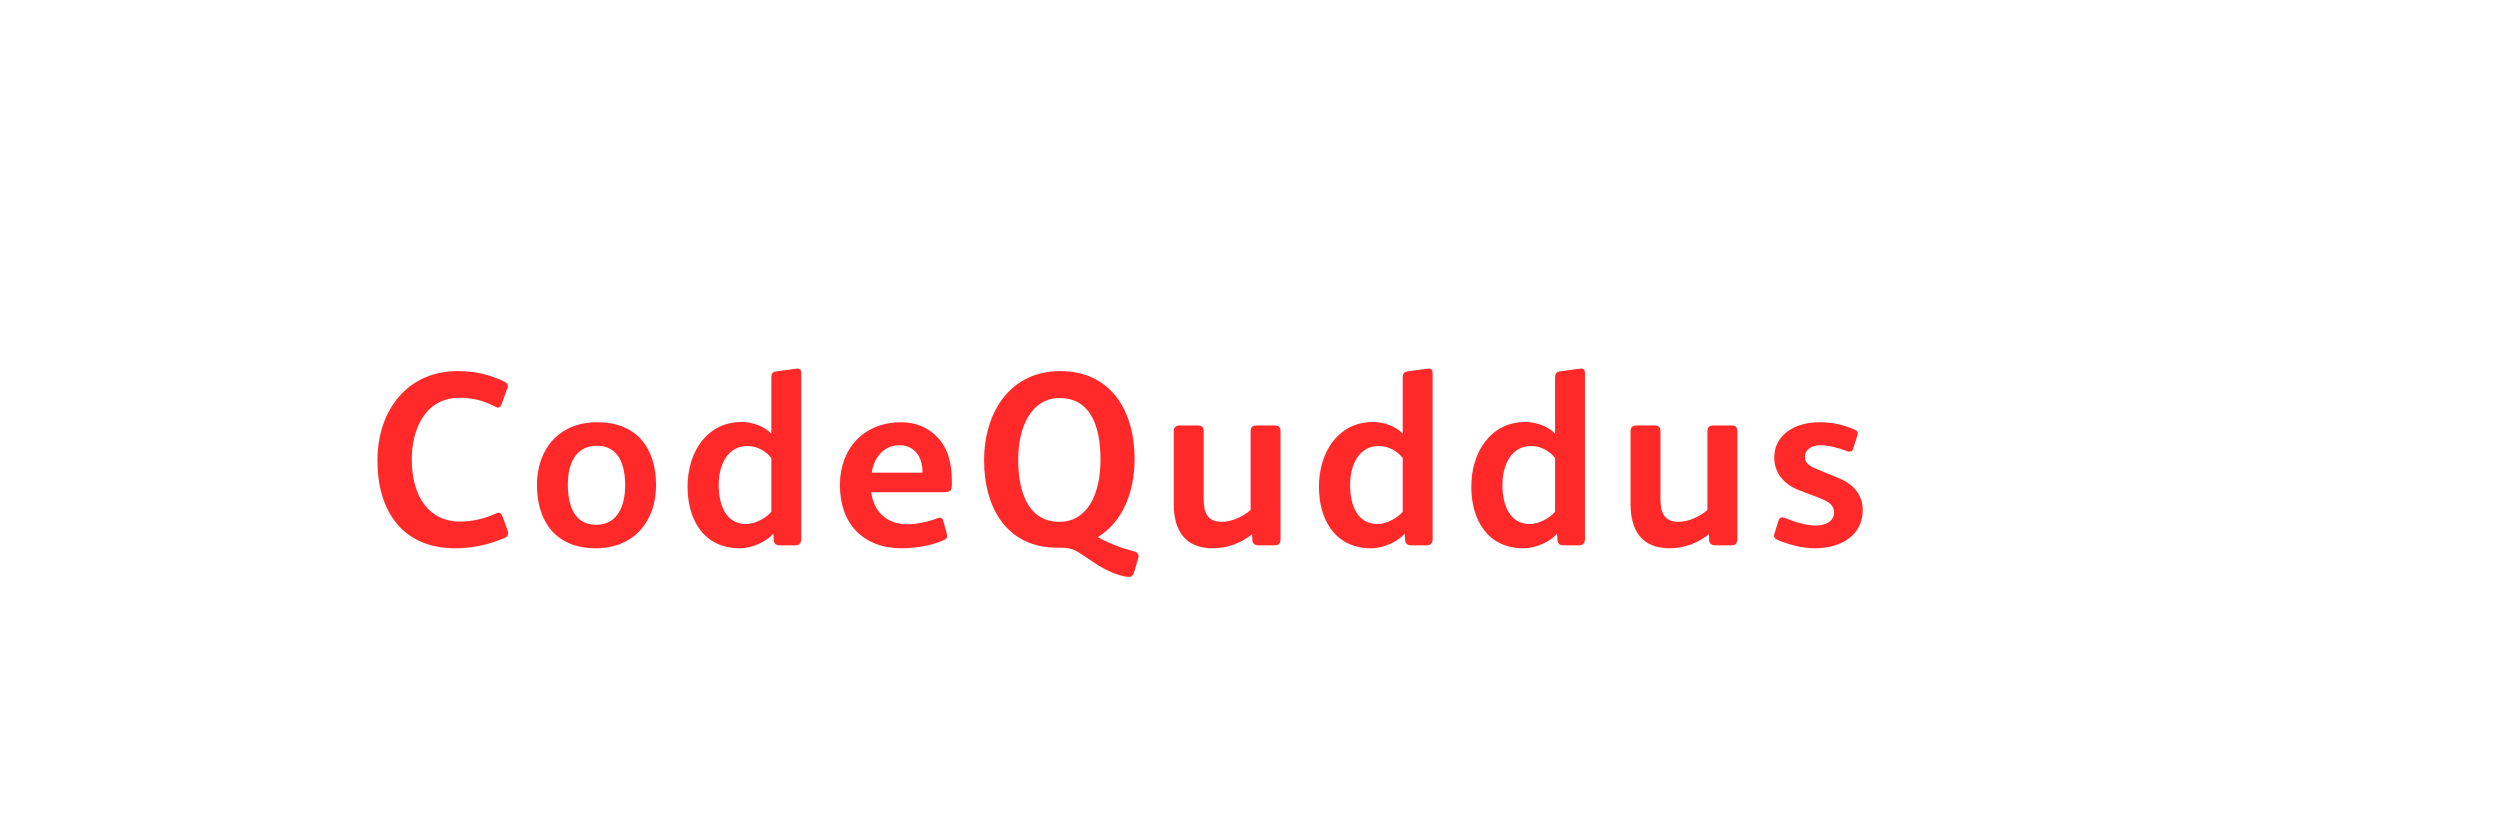 <?xml version="1.0"?>
<svg version="1.1" xmlns="http://www.w3.org/2000/svg" width="607px" height="200px" style="border: dashed 2px #aaa"><path fill="#ff2929" d="M123.38,129.46c0,0.54-0.24,0.9-0.96,1.2c-3.96,1.62-7.56,2.46-11.94,2.46c-12.66,0-18.84-8.94-18.84-21.3c0-12.3,7.38-21.72,19.44-21.72c4.14,0,7.86,0.84,11.28,2.52c0.72,0.36,0.96,0.66,0.96,1.02c0,0.24-0.06,0.48-0.18,0.78l-1.38,3.78c-0.18,0.54-0.48,0.78-0.84,0.78c-0.18,0-0.42-0.12-0.66-0.24c-3-1.56-5.7-2.16-8.7-2.16c-8.34,0-11.58,7.68-11.58,14.94c0,9.24,4.32,15.12,11.7,15.12c2.88,0,5.82-0.66,8.64-1.92c0.3-0.12,0.54-0.24,0.72-0.24c0.42,0,0.72,0.3,0.96,0.9l1.2,3.24c0.12,0.3,0.18,0.6,0.18,0.84z M159.29,117.82c0,8.64-5.28,15.3-14.64,15.3c-9.78,0-14.28-6.6-14.28-15.36c0-8.64,5.28-15.24,14.64-15.24c9.78,0,14.28,6.48,14.28,15.3z M151.79,117.82c0-4.92-1.56-9.6-6.84-9.6c-5.34,0-7.08,4.62-7.08,9.42c0,4.92,1.5,9.78,6.84,9.78c5.28,0,7.08-4.68,7.08-9.6z M194.54,130.9c0,1.02-0.6,1.5-1.32,1.5l-3.9,0c-0.96,0-1.38-0.48-1.44-1.2l-0.12-1.62c-1.68,1.92-5.04,3.54-8.16,3.54c-8.7,0-12.66-6.9-12.66-14.94c0-8.4,4.68-15.72,13.14-15.72c2.7,0,5.52,1.08,7.2,2.82l0-13.5c0-1.08,0.3-1.5,1.26-1.62l4.44-0.6c0.06,0,0.54-0.06,0.6-0.06c0.72,0,0.96,0.3,0.96,1.2l0,40.2z M187.28,124.24l0-13.02c-1.2-1.62-3.48-2.94-5.76-2.94c-4.86,0-7.02,4.56-7.02,9.48s1.8,9.48,6.66,9.48c2.22,0,4.92-1.5,6.12-3z M231.11,117.76c0,1.44-0.48,1.74-1.98,1.74l-17.58,0c0.48,4.62,3.84,7.8,8.58,7.8c2.52,0,5.16-0.6,7.38-1.44c0.24-0.06,0.42-0.18,0.66-0.18c0.42,0,0.72,0.24,0.84,0.72l0.84,3.06c0.06,0.3,0.12,0.54,0.12,0.72c0,0.42-0.24,0.72-0.96,1.02c-2.94,1.32-6.96,1.92-10.08,1.92c-9.42,0-15-6-15-15.36c0-9,5.94-15.24,14.88-15.24c3.66,0,6.66,1.38,8.76,3.6c2.76,2.88,3.54,6.66,3.54,10.74l0,0.9z M223.97,114.76l0-0.66c-0.12-3.12-1.92-6-5.58-6c-3.9,0-6.24,3.12-6.72,6.66l12.3,0z M276.44,135.04c0,0.12,0,0.24-0.06,0.42l-0.96,3.3c-0.24,0.78-0.6,1.32-1.26,1.32c-0.48,0-1.68-0.24-2.34-0.42c-3.66-1.08-6.66-3.42-9.06-4.98c-1.56-1.02-2.58-1.68-4.86-1.68c-0.9,0-1.74,0-2.58-0.06c-10.92-0.66-16.38-9.66-16.38-21.12c0-12,6.54-21.72,18.48-21.72c12.36,0,18.06,9.72,18.06,21.3c0,8.28-3,15.36-8.94,19.02c2.16,1.2,5.4,2.58,8.1,3.24c1.38,0.36,1.8,0.66,1.8,1.38z M267.2,111.58c0-9-2.94-14.94-9.96-14.94c-6.54,0-10.02,6.54-10.02,14.94c0,8.88,3,15.12,10.02,15.12c6.6,0,9.96-6.42,9.96-15.12z M310.91,130.72c0,1.26-0.36,1.68-1.56,1.68l-3.84,0c-0.78,0-1.38-0.42-1.44-1.2l-0.06-1.5c-2.76,2.22-6.06,3.42-9.54,3.42c-6.72,0-9.48-4.26-9.48-10.74l0-17.7c0-1.02,0.6-1.38,1.56-1.38l4.2,0c0.96,0,1.5,0.3,1.5,1.38l0,16.44c0,3.3,0.84,5.58,4.44,5.58c2.28,0,5.16-1.26,6.96-2.88l0-19.14c0-1.02,0.54-1.38,1.5-1.38l4.26,0c0.96,0,1.5,0.3,1.5,1.38l0,26.04z M347.84,130.9c0,1.02-0.6,1.5-1.32,1.5l-3.9,0c-0.96,0-1.38-0.48-1.44-1.2l-0.12-1.62c-1.68,1.92-5.04,3.54-8.16,3.54c-8.7,0-12.66-6.9-12.66-14.94c0-8.4,4.68-15.72,13.14-15.72c2.7,0,5.52,1.08,7.2,2.82l0-13.5c0-1.08,0.3-1.5,1.26-1.62l4.44-0.6c0.06,0,0.54-0.06,0.6-0.06c0.72,0,0.96,0.3,0.96,1.2l0,40.2z M340.58,124.24l0-13.02c-1.2-1.62-3.48-2.94-5.76-2.94c-4.86,0-7.02,4.56-7.02,9.48s1.8,9.48,6.66,9.48c2.22,0,4.92-1.5,6.12-3z M384.83,130.9c0,1.02-0.6,1.5-1.32,1.5l-3.9,0c-0.96,0-1.38-0.48-1.44-1.2l-0.12-1.62c-1.68,1.92-5.04,3.54-8.16,3.54c-8.7,0-12.66-6.9-12.66-14.94c0-8.4,4.68-15.72,13.14-15.72c2.7,0,5.52,1.08,7.2,2.82l0-13.5c0-1.08,0.3-1.5,1.26-1.62l4.44-0.6c0.06,0,0.54-0.06,0.6-0.06c0.72,0,0.96,0.3,0.96,1.2l0,40.2z M377.57,124.24l0-13.02c-1.2-1.62-3.48-2.94-5.76-2.94c-4.86,0-7.02,4.56-7.02,9.48s1.8,9.48,6.66,9.48c2.22,0,4.92-1.5,6.12-3z M421.82,130.72c0,1.26-0.36,1.68-1.56,1.68l-3.84,0c-0.78,0-1.38-0.42-1.44-1.2l-0.06-1.5c-2.76,2.22-6.06,3.42-9.54,3.42c-6.72,0-9.48-4.26-9.48-10.74l0-17.7c0-1.02,0.6-1.38,1.56-1.38l4.2,0c0.96,0,1.5,0.3,1.5,1.38l0,16.44c0,3.3,0.84,5.58,4.44,5.58c2.28,0,5.16-1.26,6.96-2.88l0-19.14c0-1.02,0.54-1.38,1.5-1.38l4.26,0c0.96,0,1.5,0.3,1.5,1.38l0,26.04z M452.27,123.82c0,6.3-5.46,9.3-11.58,9.3c-3.12,0-6.54-0.9-9.24-2.1c-0.54-0.24-0.72-0.6-0.72-0.96c0-0.18,0.06-0.36,0.12-0.54l0.96-3.06c0.18-0.6,0.48-0.84,0.84-0.84c0.18,0,0.36,0,0.66,0.12c2.64,1.08,5.46,1.86,7.56,1.86c2.64,0,4.44-1.2,4.44-3.18c0-1.68-1.14-2.58-3.6-3.54l-4.74-1.8c-3.42-1.26-6.18-3.9-6.18-7.98c0-5.88,5.52-8.58,10.86-8.58c2.88,0,5.7,0.48,8.7,1.8c0.48,0.24,0.72,0.48,0.72,0.84c0,0.18-0.06,0.36-0.12,0.6l-1.02,3.24c-0.12,0.42-0.42,0.66-0.84,0.66c-0.18,0-0.42-0.06-0.6-0.12c-1.98-0.78-4.56-1.44-6.48-1.44c-2.52,0-3.78,1.38-3.78,2.76c0,1.32,0.66,2.16,2.94,3.06l5.4,2.22c3.18,1.32,5.7,3.78,5.7,7.68z"/><path fill="#" d=""/></svg>
